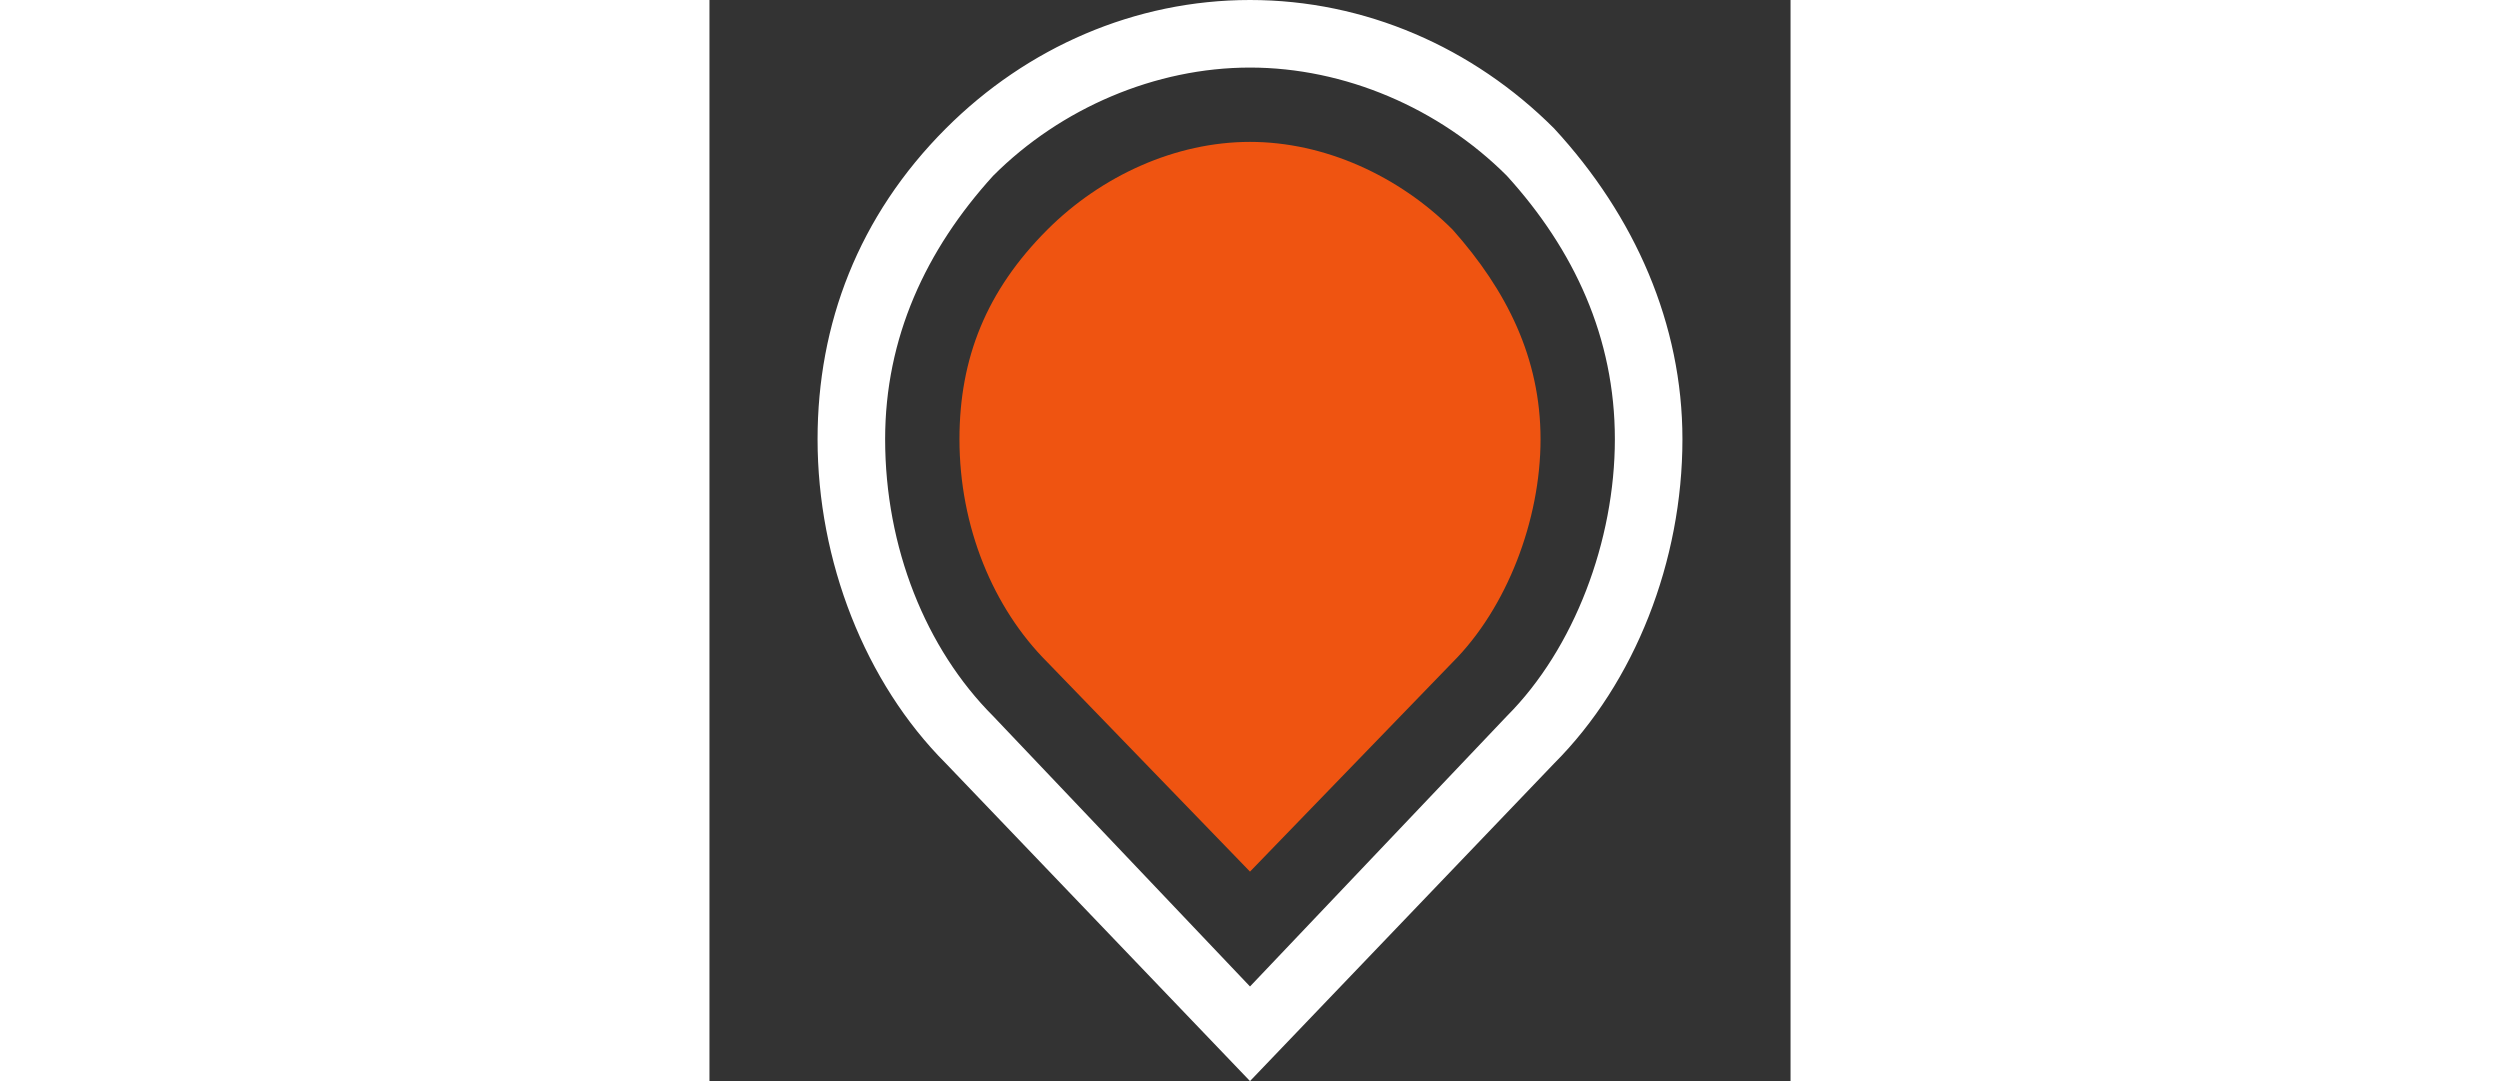 <?xml version="1.0" encoding="utf-8"?>
<svg version="1.1" xmlns="http://www.w3.org/2000/svg" xmlns:xlink="http://www.w3.org/1999/xlink" x="0px" y="0px" width="37"
	 viewBox="0 0 16 16" xml:space="preserve">
	<rect x="0" y="0" width="16" height="16" fill="#333333" stroke="none"/>
	<path fill="#ef5411" class="path1" d="M8 2.1c1.1 0 2.2 0.5 3 1.3 0.8 0.9 1.3 1.9 1.3 3.1s-0.5 2.5-1.3 3.3l-3 3.1-3-3.1c-0.8-0.8-1.3-2-1.3-3.3 0-1.2 0.4-2.2 1.3-3.1 0.8-0.8 1.9-1.3 3-1.3z"></path>
	<path fill="#fff" class="path2" d="M8 15.8l-4.4-4.6c-1.2-1.2-1.9-2.9-1.9-4.7 0-1.7 0.6-3.2 1.8-4.5 1.3-1.2 2.8-1.8 4.5-1.8s3.2 0.7 4.4 1.9c1.2 1.2 1.8 2.8 1.8 4.5s-0.7 3.5-1.8 4.7l-4.4 4.5zM4 10.7l4 4.1 3.9-4.1c1-1.1 1.6-2.6 1.6-4.2 0-1.5-0.6-2.9-1.6-4s-2.4-1.7-3.9-1.7-2.9 0.6-4 1.7c-1 1.1-1.6 2.5-1.6 4 0 1.6 0.6 3.2 1.6 4.2v0z"></path>
	<path fill="#fff" class="path3" d="M8 16l-4.5-4.7c-1.2-1.2-1.9-3-1.9-4.8 0-1.7 0.6-3.3 1.9-4.6 1.2-1.2 2.8-1.9 4.5-1.9s3.3 0.7 4.5 1.9c1.2 1.3 1.9 2.9 1.9 4.6 0 1.8-0.7 3.6-1.9 4.8l-4.5 4.7zM8 0.3c-1.6 0-3.2 0.7-4.3 1.9-1.2 1.2-1.8 2.7-1.8 4.3 0 1.7 0.7 3.4 1.8 4.5l4.3 4.5 4.3-4.5c1.1-1.2 1.8-2.9 1.8-4.5s-0.6-3.1-1.8-4.4c-1.2-1.1-2.7-1.8-4.3-1.8zM8 15.1l-4.1-4.2c-1-1.2-1.7-2.8-1.7-4.4s0.6-3 1.7-4.1c1.1-1.1 2.6-1.7 4.1-1.7s3 0.6 4.1 1.7c1.1 1.1 1.7 2.6 1.7 4.1 0 1.6-0.6 3.2-1.7 4.3l-4.1 4.3zM4.2 10.6l3.8 4 3.8-4c1-1 1.6-2.6 1.6-4.1s-0.6-2.8-1.6-3.9c-1-1-2.4-1.6-3.8-1.6s-2.8 0.6-3.8 1.6c-1 1.1-1.6 2.4-1.6 3.9 0 1.6 0.6 3.1 1.6 4.1v0z"></path>
</svg>
